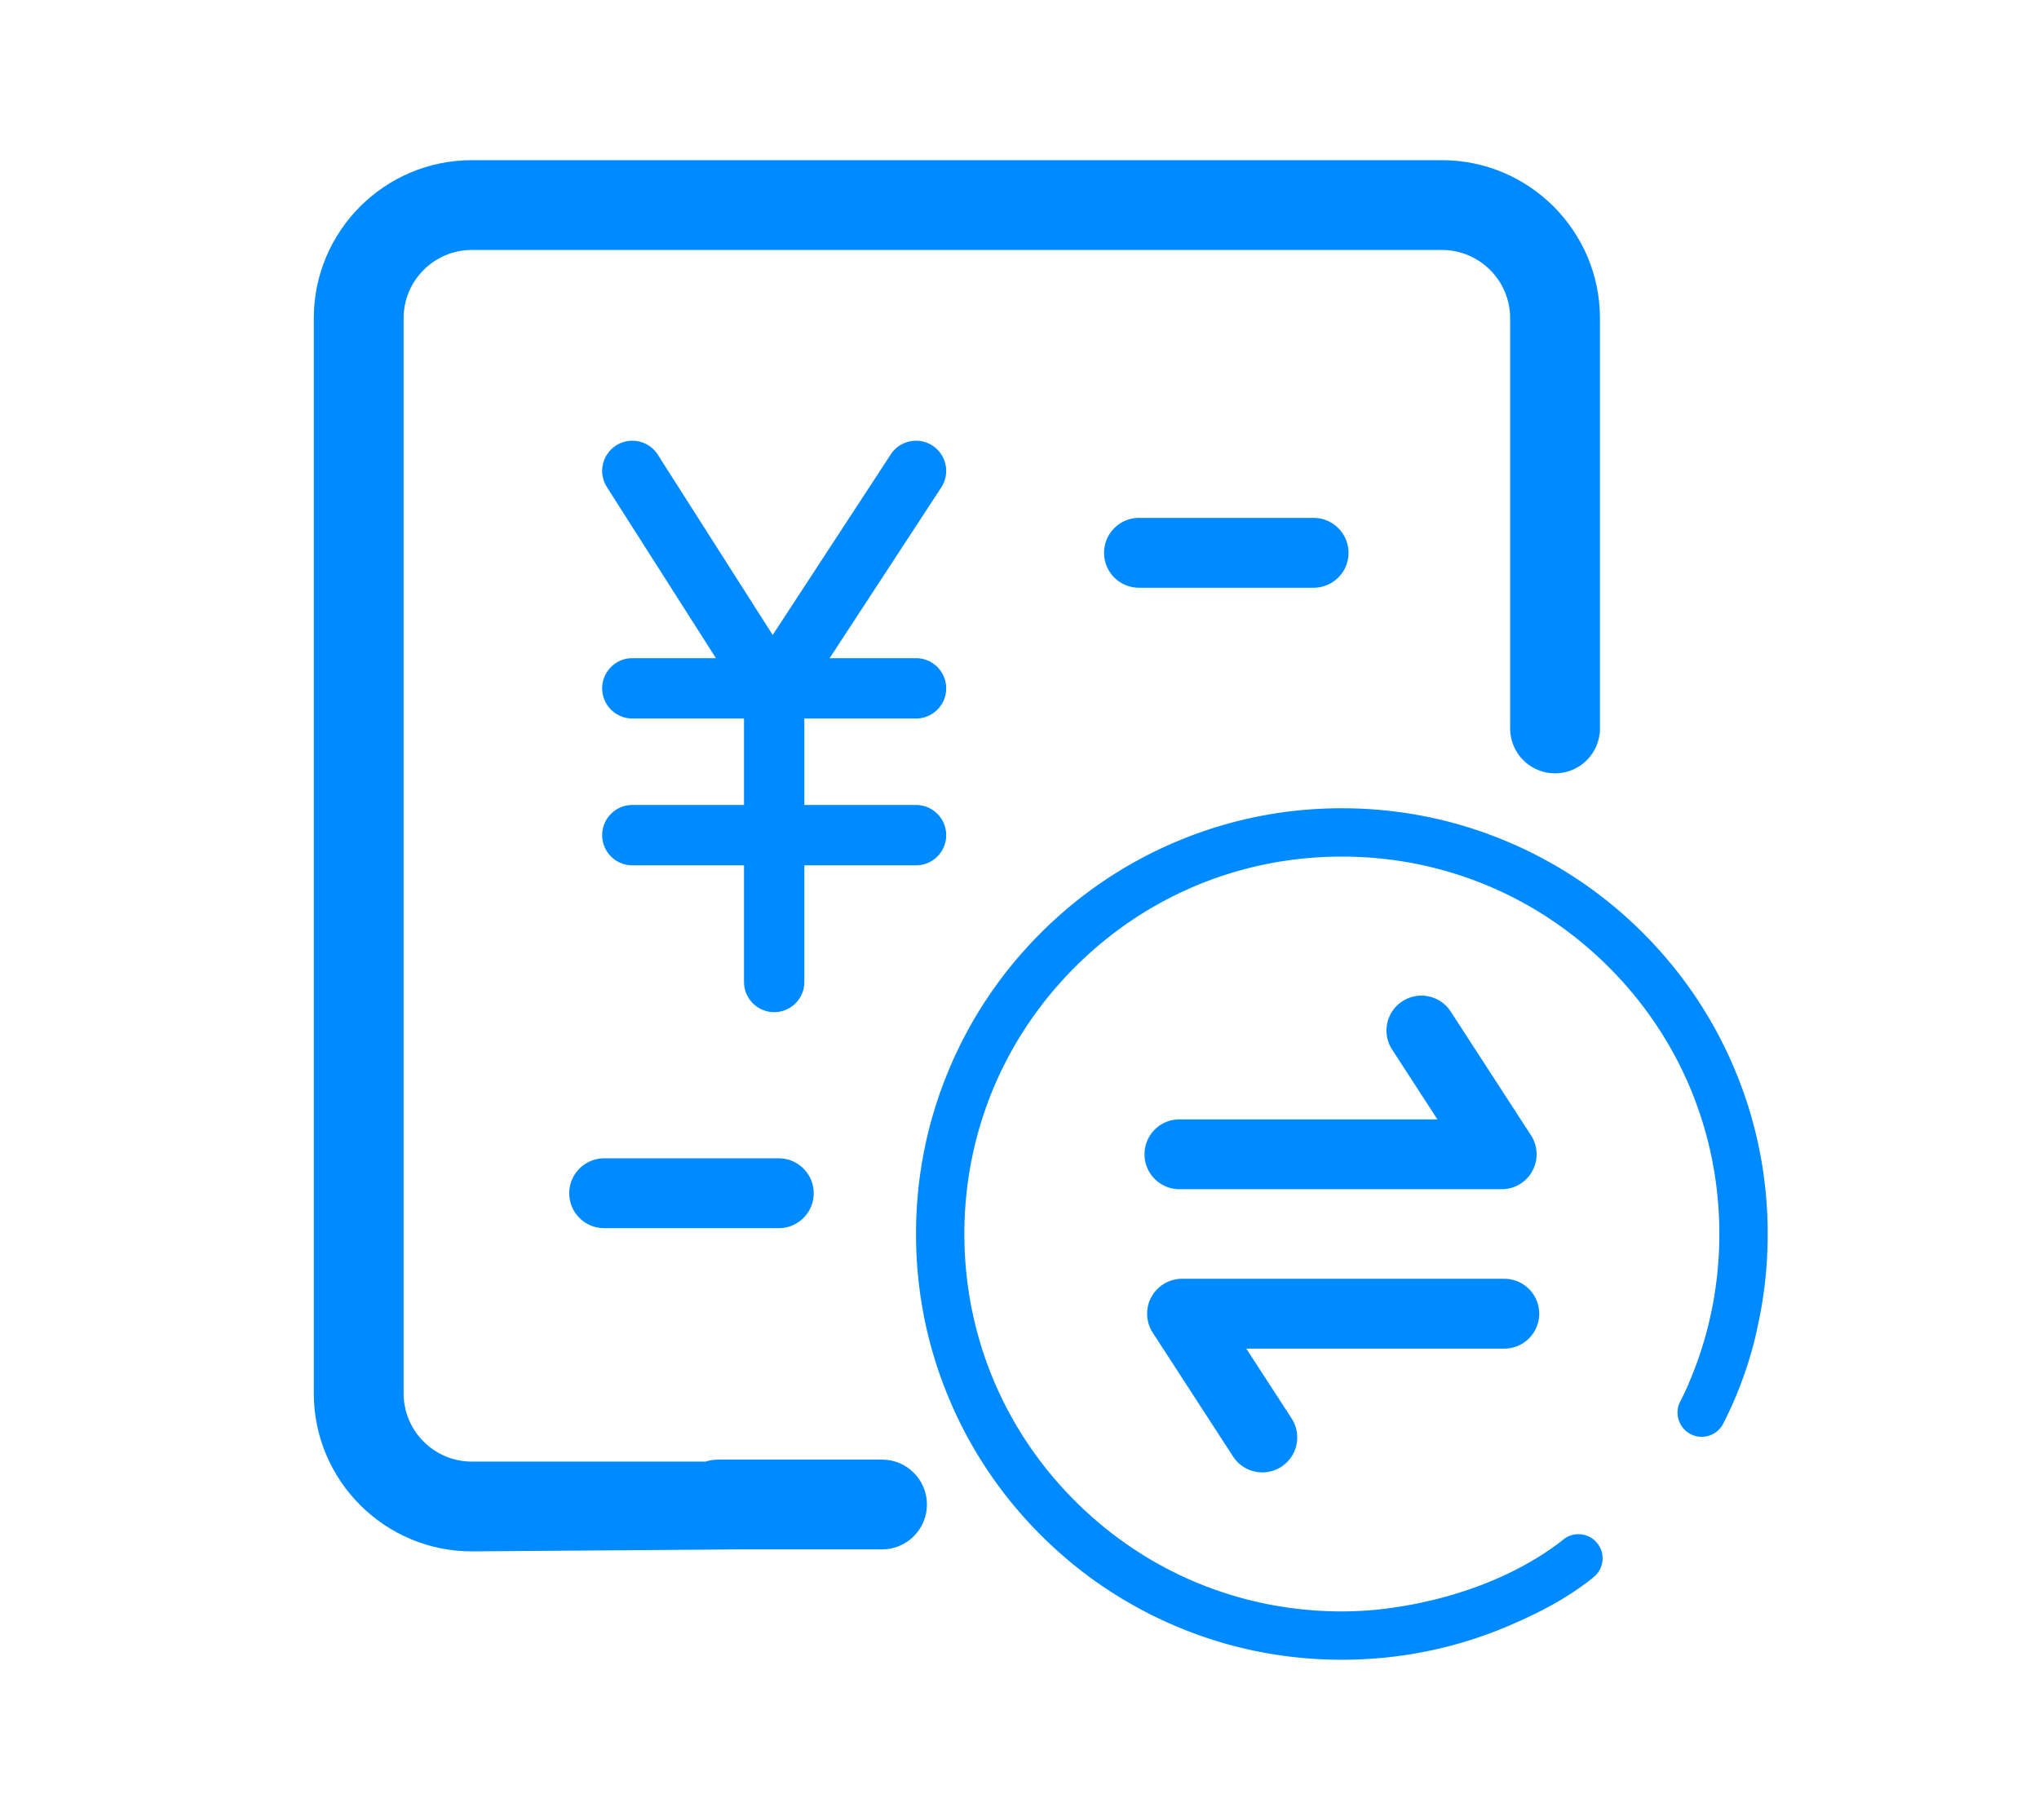 <?xml version="1.0" standalone="no"?><!DOCTYPE svg PUBLIC "-//W3C//DTD SVG 1.1//EN" "http://www.w3.org/Graphics/SVG/1.1/DTD/svg11.dtd"><svg t="1562146487508" class="icon" viewBox="0 0 1147 1024" version="1.1" xmlns="http://www.w3.org/2000/svg" p-id="2366" xmlns:xlink="http://www.w3.org/1999/xlink" width="71.688" height="64"><defs><style type="text/css"></style></defs><path d="M524.579 250.753c-7.844-5.128-18.366-2.928-23.496 4.919L434.666 357.273l-64.633-101.433c-5.036-7.907-15.528-10.232-23.438-5.194-7.906 5.037-10.232 15.53-5.194 23.437l61.328 96.248h-47.012c-9.375 0-16.974 7.6-16.974 16.974s7.599 16.974 16.974 16.974h62.812v48.661h-62.812c-9.375 0-16.974 7.599-16.974 16.974 0 9.375 7.599 16.974 16.974 16.974h62.812v65.634c0 9.375 7.6 16.975 16.974 16.975 9.375 0 16.974-7.6 16.974-16.974v-65.635h62.814c9.375 0 16.974-7.6 16.974-16.974 0-9.375-7.6-16.974-16.974-16.974h-62.814v-48.661h62.814c9.375 0 16.974-7.599 16.974-16.974s-7.6-16.974-16.974-16.974h-48.604l62.812-96.081c5.128-7.847 2.926-18.367-4.921-23.497zM975.558 601.078c-12.066-28.526-29.336-54.143-51.332-76.138-21.996-21.997-47.612-39.266-76.139-51.331-29.541-12.496-60.914-18.831-93.247-18.831s-63.706 6.336-93.247 18.831c-28.528 12.066-54.144 29.336-76.139 51.331s-39.265 47.612-51.333 76.138c-12.495 29.543-18.83 60.915-18.83 93.248s6.336 63.706 18.832 93.248c12.066 28.528 29.336 54.144 51.332 76.139 21.996 21.996 47.612 39.265 76.139 51.333C691.137 927.54 722.509 933.875 754.841 933.875s63.707-6.336 93.248-18.83c0.947-0.401 1.877-0.802 2.803-1.203 11.902-5.153 23.502-10.978 34.313-18.178 3.903-2.601 7.755-5.372 11.351-8.336 5.769-4.748 6.633-13.268 1.913-19.073-4.736-5.828-13.299-6.71-19.127-1.973a116.634 116.634 0 0 1-7.862 5.833c-26.188 17.845-58.147 28.372-89.378 32.682a199.836 199.836 0 0 1-27.261 1.884c-56.722 0-110.048-22.089-150.157-62.197-40.109-40.109-62.198-93.436-62.198-150.157s22.089-110.048 62.198-150.157c40.108-40.108 93.435-62.197 150.157-62.197 56.722 0 110.048 22.089 150.157 62.197 40.108 40.109 62.197 93.436 62.197 150.157a213.994 213.994 0 0 1-4.777 45.031c-0.133 0.464-0.244 0.938-0.328 1.425-0.004 0.021-0.042 0.239-0.12 0.636a210.063 210.063 0 0 1-11.697 36.239 55.003 55.003 0 0 0-0.791 1.95 183.825 183.825 0 0 1-4.319 9.022c-3.428 6.682-0.791 14.876 5.89 18.306a13.542 13.542 0 0 0 6.197 1.502c4.937 0 9.7-2.698 12.109-7.392 12.939-25.216 18.008-47.85 19.231-54.044 3.855-17.166 5.8-34.773 5.8-52.674 0-32.332-6.337-63.704-18.832-93.247z" fill="#008AFF" p-id="2367"></path><path d="M643.823 649.478c0 10.85 8.796 19.645 19.645 19.645h181.281a19.645 19.645 0 0 0 16.481-30.337L816.069 569.159c-5.904-9.102-18.067-11.697-27.172-5.79-9.102 5.904-11.695 18.07-5.79 27.172l25.486 39.292H663.468c-10.85 0-19.645 8.794-19.645 19.645zM865.858 739.176c0-10.85-8.796-19.645-19.645-19.645H664.931a19.648 19.648 0 0 0-16.481 30.337l45.163 69.626c3.763 5.8 10.067 8.957 16.5 8.957 3.663 0 7.37-1.024 10.672-3.166 9.102-5.904 11.695-18.069 5.79-27.172l-25.486-39.291h145.121c10.853-0.002 19.648-8.797 19.648-19.647zM438.088 651.757H339.862c-10.85 0-19.645 8.795-19.645 19.644s8.796 19.645 19.645 19.645H438.088c10.85 0 19.644-8.796 19.644-19.645s-8.795-19.644-19.644-19.644zM640.712 291.409c-10.85 0-19.644 8.796-19.644 19.645s8.795 19.644 19.644 19.644h98.226c10.85 0 19.645-8.795 19.645-19.644s-8.796-19.645-19.645-19.645H640.712z" fill="#008AFF" p-id="2368"></path><path d="M496.169 821.266h-91.902c-2.599 0-5.106 0.394-7.465 1.122h-131.381c-21.166 0-38.384-17.219-38.384-38.384V179.025c0-21.165 17.22-38.384 38.383-38.384h545.695c21.166 0 38.385 17.219 38.385 38.384V409.878c0 13.949 11.307 25.258 25.258 25.258 13.08 0 23.838-9.943 25.128-22.683l0.13 0.007V179.025c0-49.02-39.881-88.9-88.901-88.9H265.42c-49.019 0-88.898 39.881-88.898 88.9v604.978c0 49.019 39.879 88.9 88.898 88.9l151.203-1.123h79.547c13.95 0 25.258-11.307 25.258-25.258s-11.308-25.256-25.258-25.256z" fill="#008AFF" p-id="2369"></path></svg>